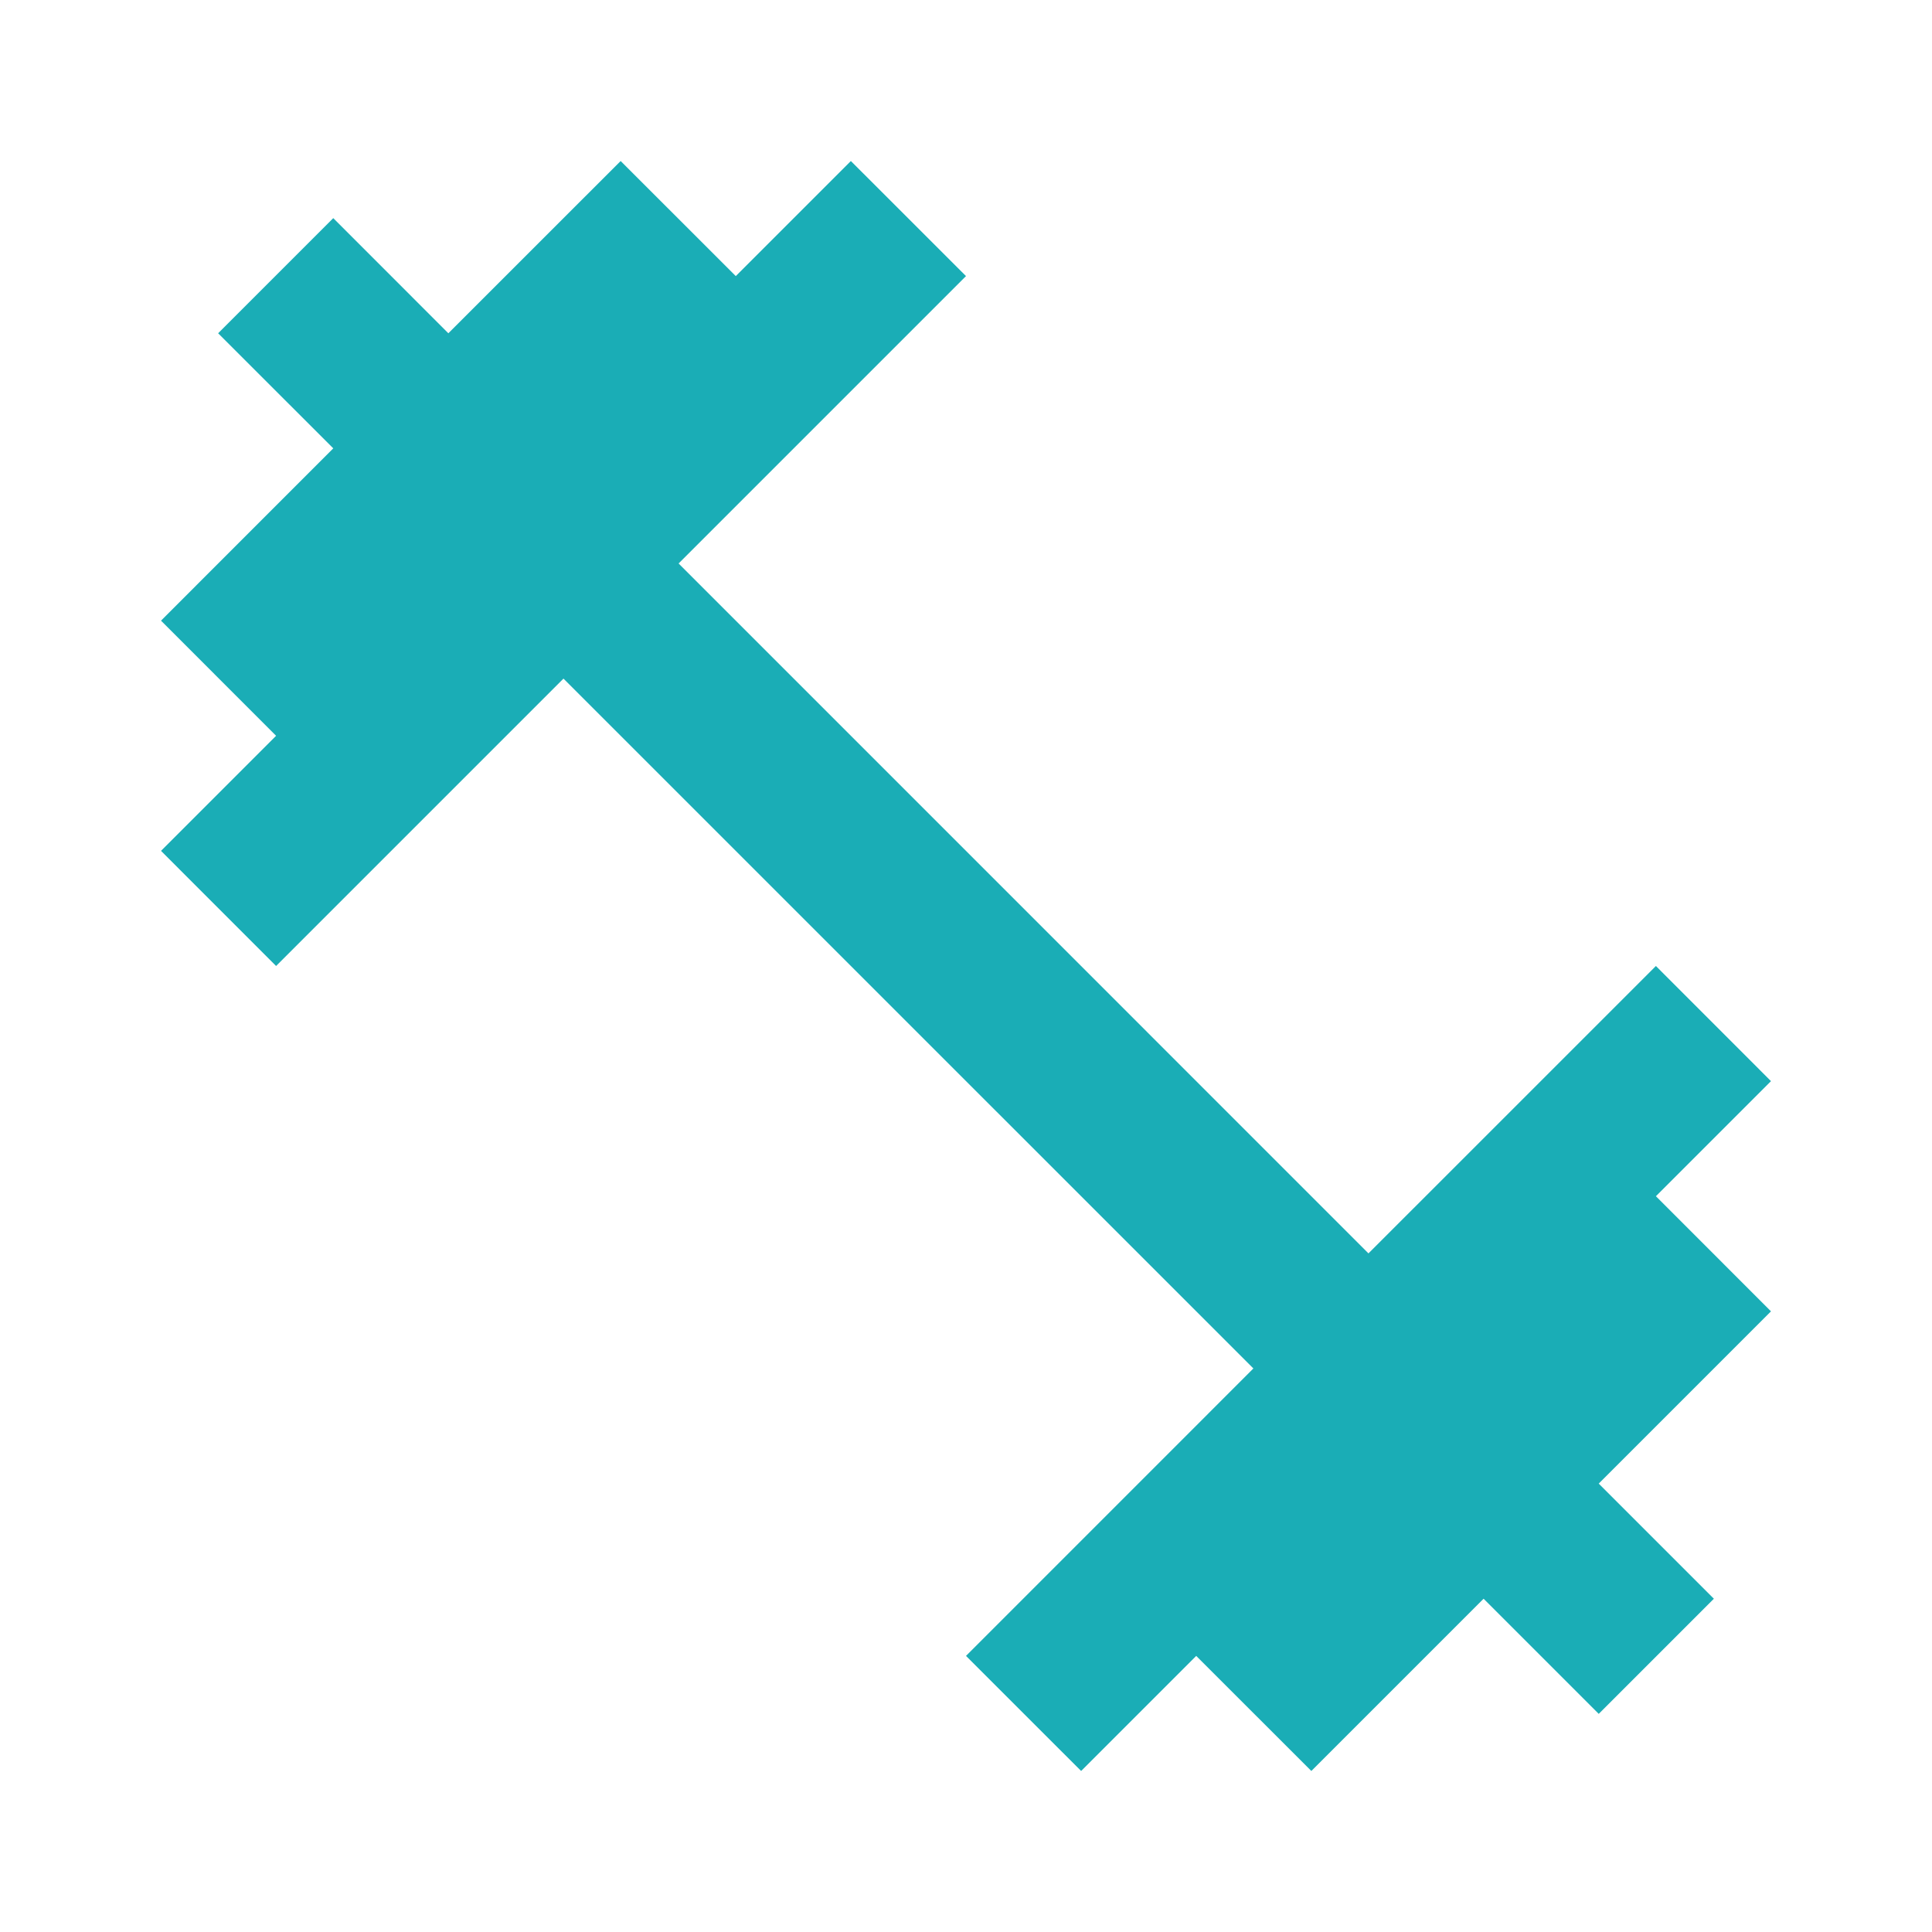 <svg width="32" height="32" viewBox="0 0 32 32" fill="none" xmlns="http://www.w3.org/2000/svg">
<path d="M27.427 19.813L29.333 17.907L27.427 16L22.666 20.76L11.24 9.333L16 4.573L14.093 2.667L12.187 4.573L10.28 2.667L7.426 5.52L5.52 3.613L3.613 5.52L5.52 7.426L2.667 10.28L4.573 12.187L2.667 14.093L4.573 16L9.333 11.24L20.76 22.666L16 27.427L17.907 29.333L19.813 27.427L21.72 29.333L24.573 26.48L26.48 28.387L28.387 26.48L26.48 24.573L29.333 21.72L27.427 19.813Z" fill="#1AADB6"/>
</svg>
